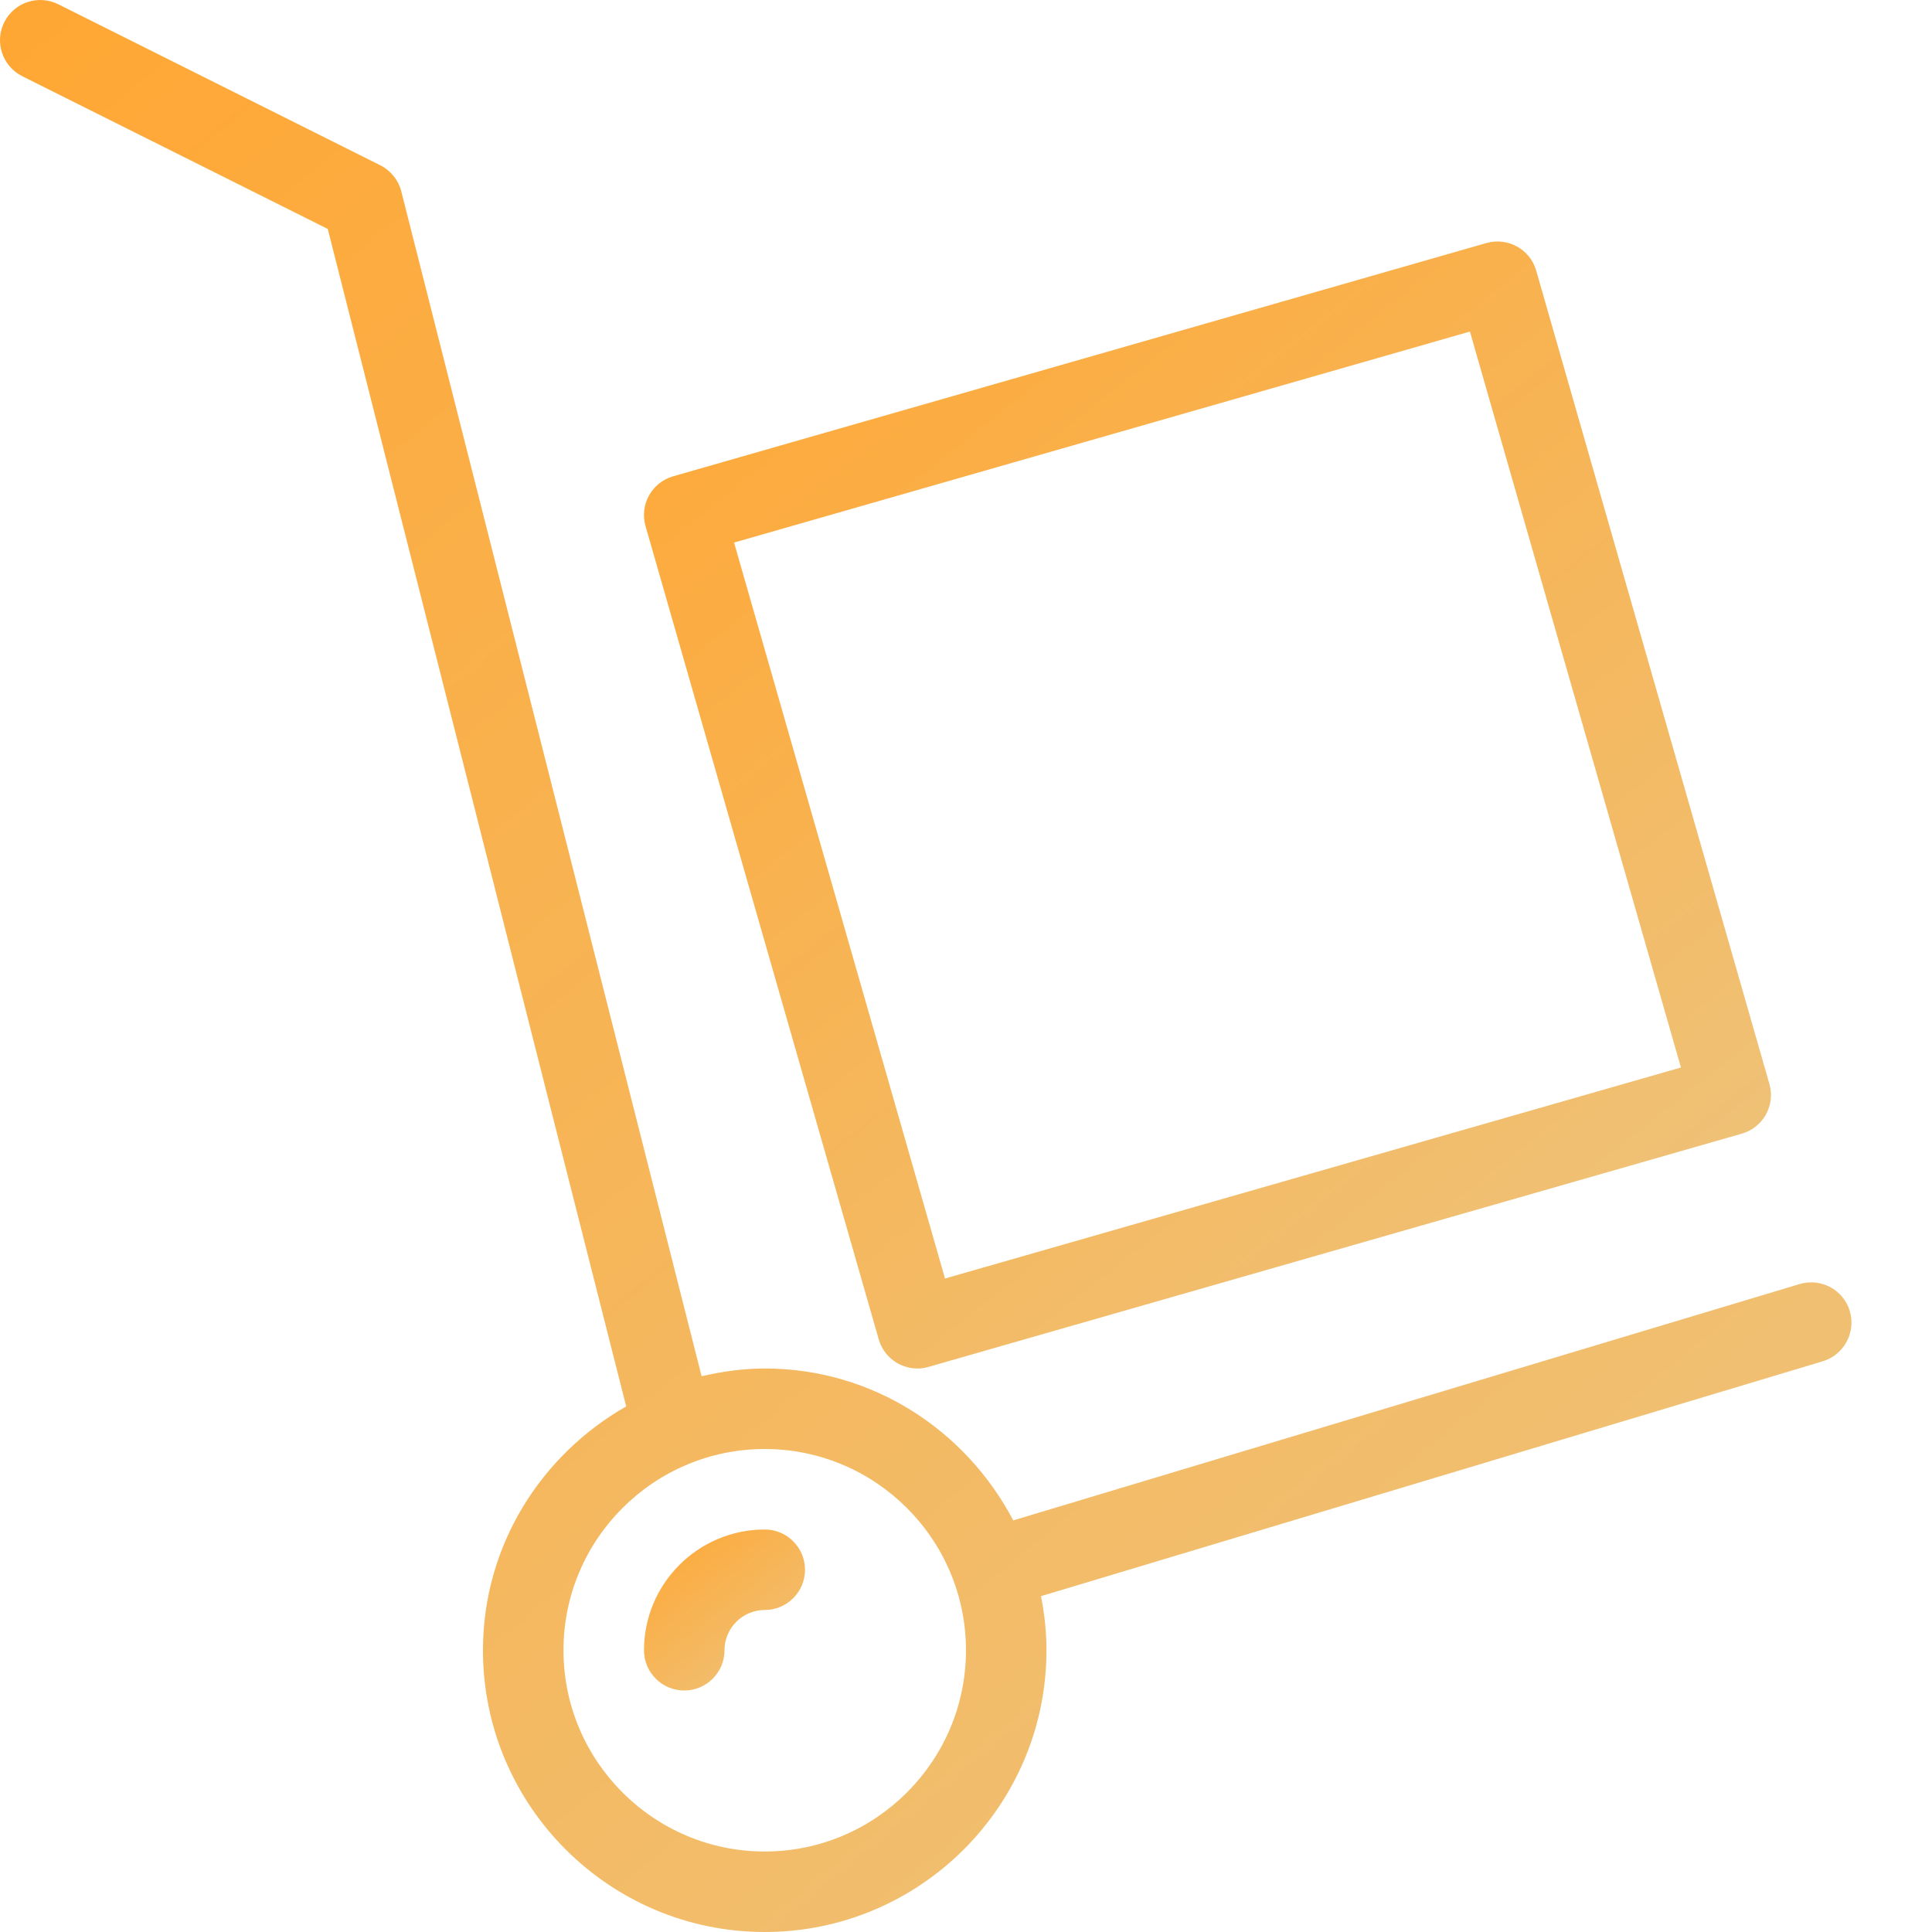 <svg width="60" height="60" viewBox="0 0 60 60" fill="none" xmlns="http://www.w3.org/2000/svg">
<path d="M23.75 47.5C21.683 47.5 20 49.182 20 51.25C20 51.94 20.56 52.5 21.25 52.5C21.94 52.5 22.5 51.94 22.5 51.25C22.5 50.56 23.06 50 23.75 50C24.44 50 25 49.44 25 48.75C25 48.06 24.44 47.5 23.75 47.5Z" fill="url(#paint0_linear)"/>
<path d="M57.447 40.715C57.247 40.055 56.557 39.68 55.889 39.877L31.467 47.217C30.002 44.427 27.112 42.5 23.749 42.5C23.072 42.5 22.422 42.595 21.789 42.74L12.462 5.942C12.372 5.59 12.132 5.295 11.809 5.132L1.809 0.132C1.192 -0.175 0.442 0.072 0.132 0.69C-0.176 1.307 0.074 2.057 0.692 2.367L10.179 7.11L19.447 43.677C16.804 45.185 14.999 47.997 14.999 51.25C14.999 56.075 18.924 60 23.749 60C28.574 60 32.499 56.075 32.499 51.25C32.499 50.675 32.437 50.115 32.329 49.57L56.609 42.275C57.269 42.075 57.644 41.377 57.447 40.715ZM23.749 57.5C20.304 57.5 17.499 54.695 17.499 51.25C17.499 47.805 20.304 45 23.749 45C27.194 45 29.999 47.805 29.999 51.25C29.999 54.695 27.194 57.5 23.749 57.5Z" fill="url(#paint1_linear)"/>
<path d="M20.047 16.337L27.29 41.595C27.448 42.145 27.948 42.5 28.49 42.5C28.605 42.5 28.72 42.485 28.835 42.45L54.093 35.207C54.758 35.017 55.14 34.325 54.95 33.662L47.708 8.405C47.52 7.74 46.822 7.36 46.163 7.547L20.905 14.792C20.242 14.982 19.858 15.672 20.047 16.337ZM45.65 10.297L52.203 33.152L29.348 39.705L22.797 16.85L45.65 10.297Z" fill="url(#paint2_linear)"/>
<defs>
<linearGradient id="paint0_linear" x1="19.57" y1="47.902" x2="23.363" y2="52.693" gradientUnits="userSpaceOnUse">
<stop stop-color="#FFA734"/>
<stop offset="1" stop-color="#EFC176"/>
</linearGradient>
<linearGradient id="paint1_linear" x1="-4.945" y1="4.819" x2="40.979" y2="60.415" gradientUnits="userSpaceOnUse">
<stop stop-color="#FFA734"/>
<stop offset="1" stop-color="#EFC176"/>
</linearGradient>
<linearGradient id="paint2_linear" x1="16.989" y1="10.31" x2="43.541" y2="43.852" gradientUnits="userSpaceOnUse">
<stop stop-color="#FFA734"/>
<stop offset="1" stop-color="#EFC176"/>
</linearGradient>
</defs>
</svg>
